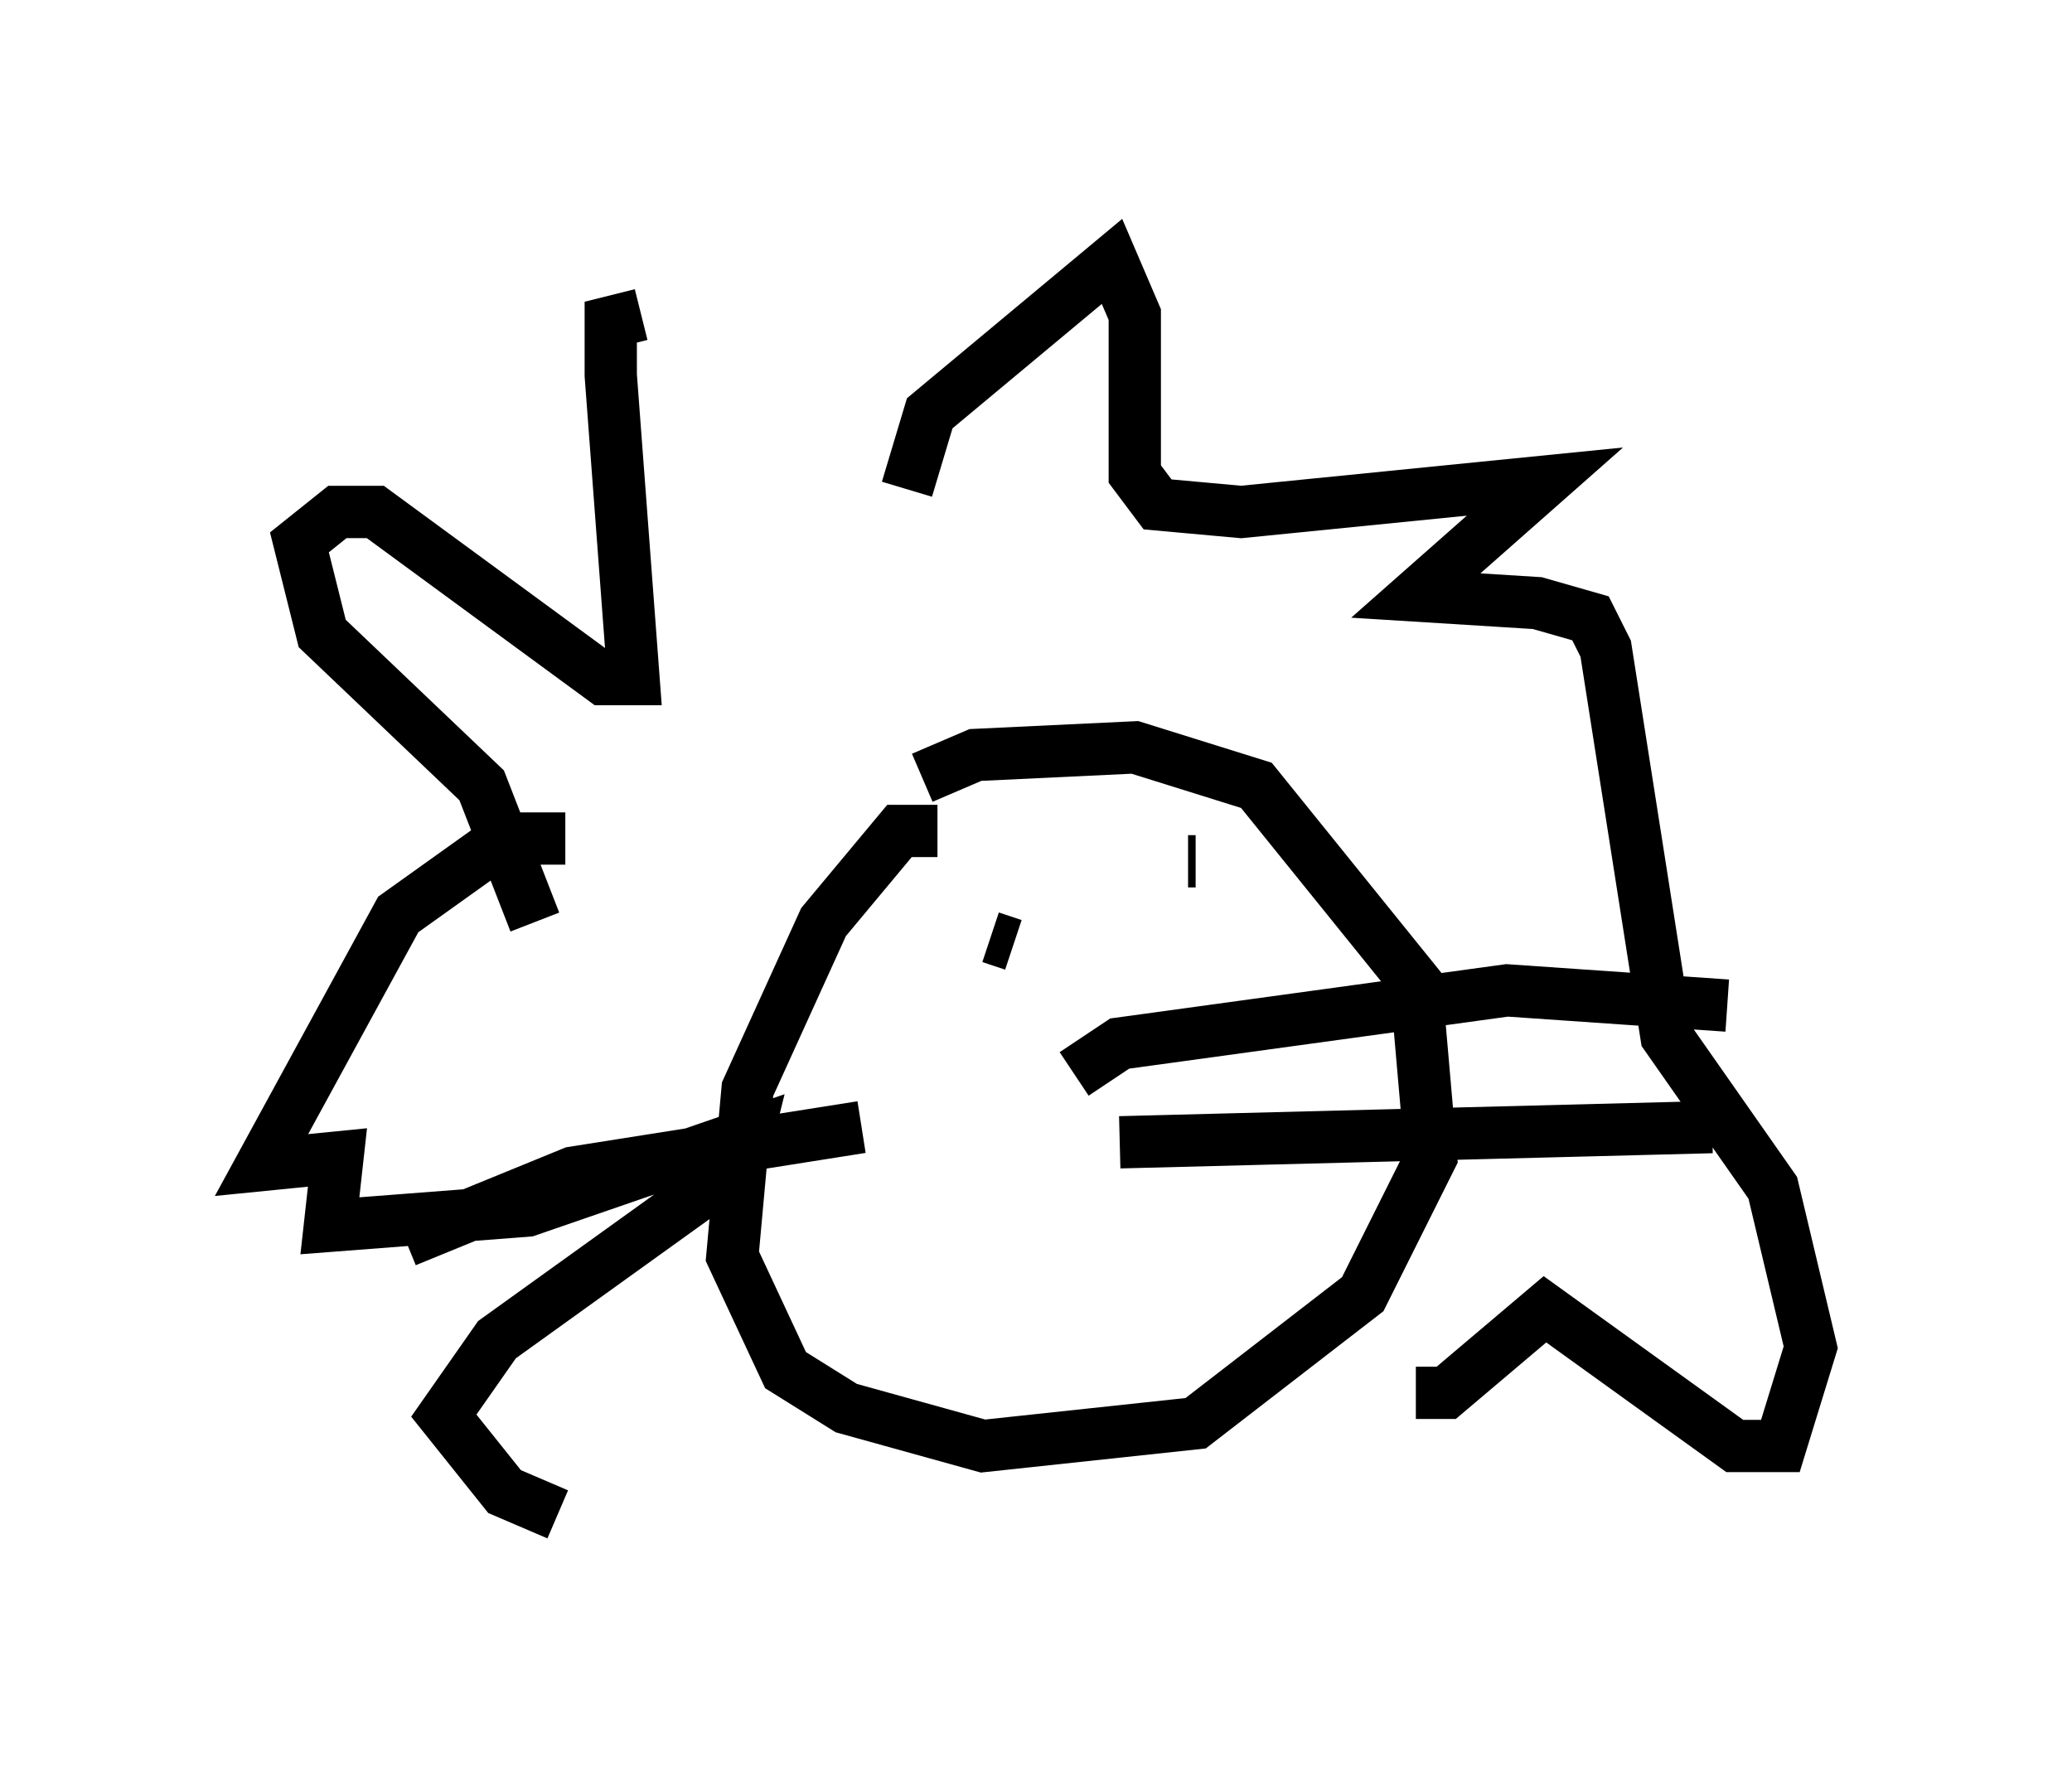 <?xml version="1.0" encoding="utf-8" ?>
<svg baseProfile="full" height="33.966" version="1.1" width="39.631" xmlns="http://www.w3.org/2000/svg" xmlns:ev="http://www.w3.org/2001/xml-events" xmlns:xlink="http://www.w3.org/1999/xlink"><defs /><rect fill="white" height="33.966" width="39.631" x="0" y="0" /><path d="M15.749, 9.503 m-3.486, -3.486 l-0.581, 0.145 0.0, 1.017 l0.436, 5.81 -0.581, 0.0 l-4.358, -3.196 -0.726, 0.0 l-0.726, 0.581 0.436, 1.743 l3.05, 2.905 1.017, 2.615 m7.117, -8.279 l0.436, -1.453 3.486, -2.905 l0.436, 1.017 0.0, 3.05 l0.436, 0.581 1.598, 0.145 l5.81, -0.581 -2.469, 2.179 l2.324, 0.145 1.017, 0.291 l0.291, 0.581 1.162, 7.408 l2.034, 2.905 0.726, 3.05 l-0.581, 1.888 -0.872, 0.0 l-3.631, -2.615 -1.888, 1.598 l-0.581, 0.0 m-16.268, -10.603 l-1.162, 0.0 -2.034, 1.453 l-2.615, 4.793 1.453, -0.145 l-0.145, 1.307 3.777, -0.291 l4.212, -1.453 -0.145, 0.581 l-4.648, 3.341 -1.017, 1.453 l1.162, 1.453 1.017, 0.436 m7.263, -13.073 l-0.726, 0.0 -1.453, 1.743 l-1.453, 3.196 -0.291, 3.196 l1.017, 2.179 1.162, 0.726 l2.615, 0.726 4.067, -0.436 l3.196, -2.469 1.307, -2.615 l-0.291, -3.341 -3.05, -3.777 l-2.324, -0.726 -3.05, 0.145 l-1.017, 0.436 m2.905, 5.665 l0.872, -0.581 7.408, -1.017 l4.212, 0.291 m-11.62, 2.615 l11.33, -0.291 m-16.268, 0.0 l-5.52, 0.872 -3.196, 1.307 m11.62, -5.665 l-0.436, -0.145 m3.922, -1.453 l-0.145, 0.0 " fill="none" stroke="black" stroke-width="1" /></svg>